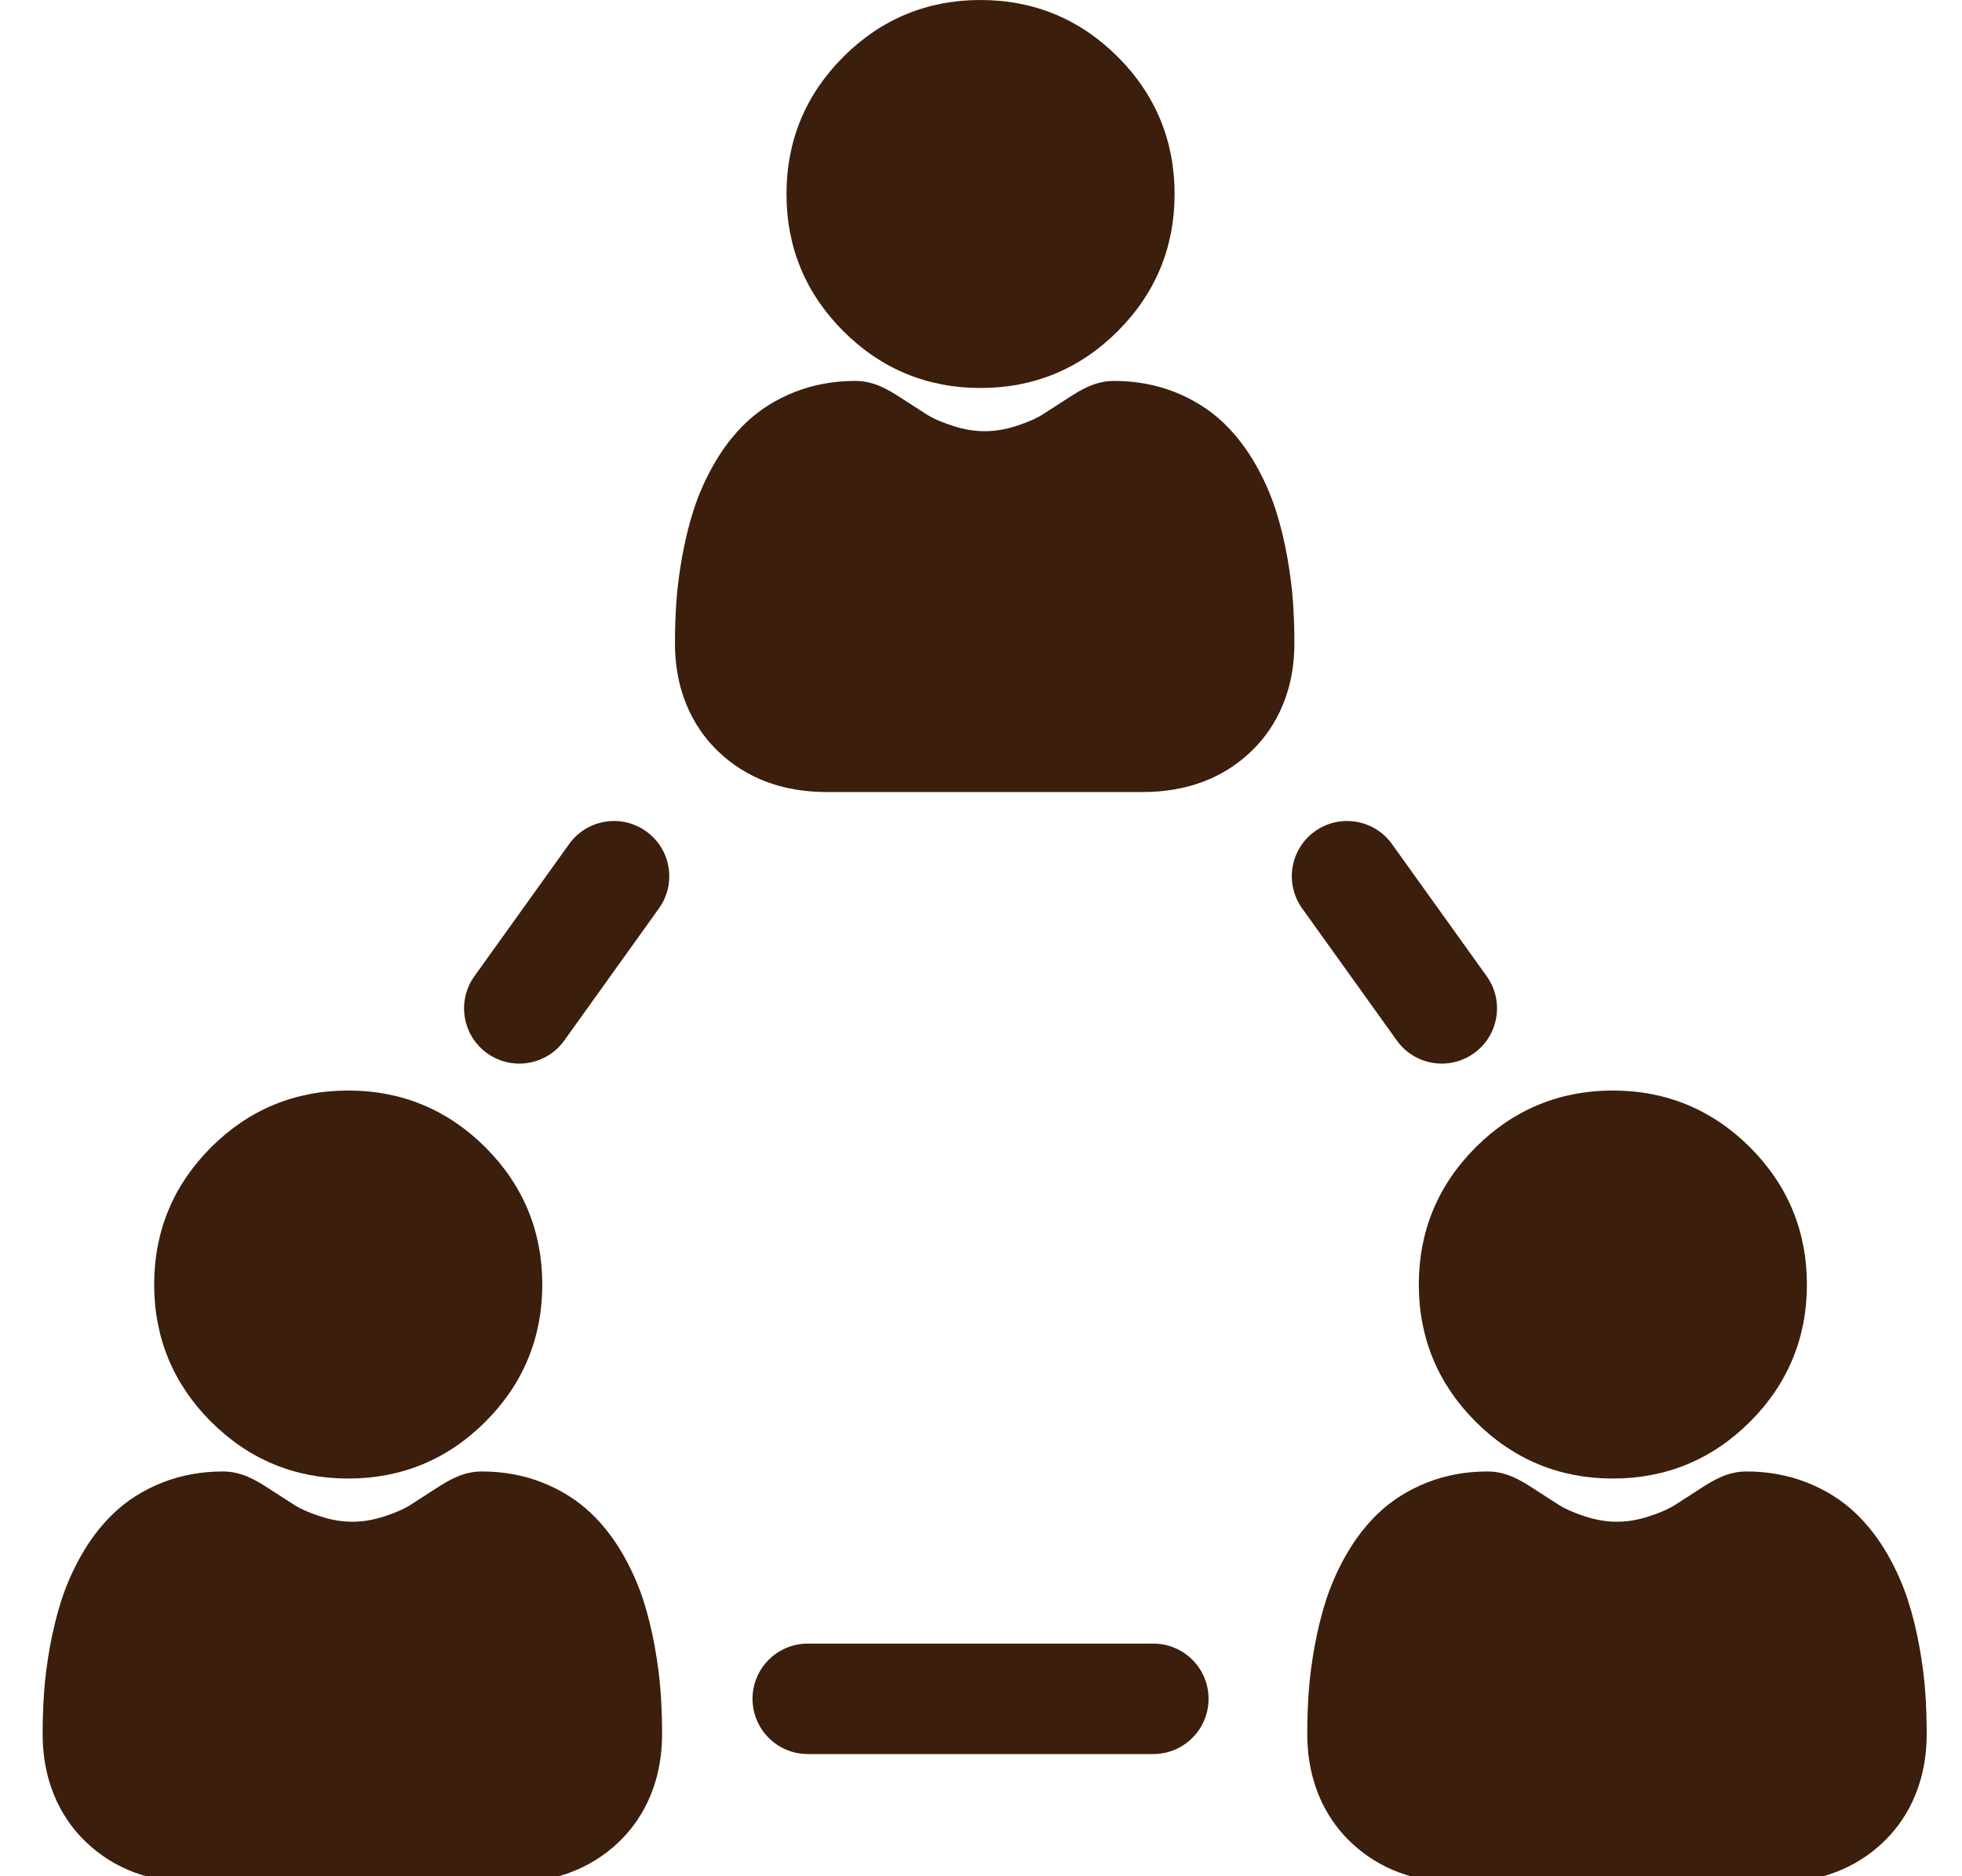 <svg version="1.1" xmlns="http://www.w3.org/2000/svg" xmlns:xlink="http://www.w3.org/1999/xlink" x="0px" y="0px" width="23px" height="22px"
viewBox="0 0 510 510" style="enable-background:new 0 0 22 23;" xml:space="preserve">
<g>
    <path fill="#3B1E0B" d="m83.043 401.898c14.492 0 27.035-5.199 37.285-15.449s15.449-22.797 15.449-37.285c0-14.488-5.199-27.035-15.449-37.289-10.254-10.246-22.797-15.445-37.285-15.445-14.492 0-27.039 5.199-37.285 15.449-10.25 10.25-15.449 22.793-15.449 37.285 0 14.492 5.195 27.035 15.449 37.285 10.254 10.25 22.797 15.449 37.285 15.449zm0 0"/>
    <path fill="#3B1E0B" d="m166.375 447.746c-.797-4.453-1.836-8.688-3.082-12.586-1.359-4.246-3.199-8.422-5.469-12.418-2.48-4.359-5.43-8.191-8.77-11.387-3.688-3.527-8.141-6.34-13.246-8.363-5.062-2.004-10.605-3.02-16.48-3.02-4.926 0-8.785 2.246-12.328 4.551-2.121 1.387-4.523 2.934-7.188 4.633-1.121.715-3.27 1.832-7.152 3.086-5.766 1.863-11.223 1.863-16.992 0-3.879-1.254-6.031-2.371-7.145-3.078-2.672-1.707-5.07-3.254-7.207-4.648-3.531-2.297-7.391-4.543-12.316-4.543-5.875 0-11.422 1.016-16.477 3.02-5.102 2.02-9.559 4.836-13.258 8.371-3.336 3.195-6.281 7.023-8.758 11.383-2.27 3.992-4.109 8.168-5.469 12.418-1.246 3.891-2.281 8.125-3.082 12.578-.777 4.34-1.309 8.488-1.574 12.324-.254 3.637-.383 7.406-.383 11.207 0 15.059 6.434 24.348 11.836 29.488 7.641 7.277 17.535 10.961 29.402 10.961h85.855c11.867 0 21.762-3.688 29.406-10.961 5.398-5.137 11.836-14.426 11.836-29.492-.004-3.824-.133-7.594-.387-11.207-.266-3.824-.793-7.969-1.574-12.316zm0 0"/>
    <path fill="#3B1E0B" d="m373.977 349.164c0 14.492 5.195 27.035 15.449 37.285 10.254 10.25 22.797 15.449 37.281 15.449 14.492 0 27.039-5.199 37.289-15.449s15.445-22.797 15.445-37.285c0-14.488-5.195-27.035-15.449-37.289-10.25-10.246-22.797-15.445-37.285-15.445-14.492 0-27.035 5.199-37.285 15.449s-15.445 22.797-15.445 37.285zm0 0"/>
    <path fill="#3B1E0B" d="m511.617 460.055c-.266-3.824-.797-7.965-1.574-12.309-.801-4.453-1.836-8.688-3.086-12.586-1.359-4.246-3.199-8.422-5.469-12.418-2.477-4.359-5.426-8.191-8.766-11.387-3.688-3.527-8.145-6.34-13.25-8.363-5.059-2.004-10.605-3.02-16.477-3.02-4.93 0-8.789 2.246-12.328 4.551-2.125 1.387-4.523 2.934-7.188 4.633-1.121.715-3.273 1.832-7.152 3.086-5.766 1.863-11.227 1.863-16.996 0-3.879-1.254-6.031-2.371-7.145-3.078-2.672-1.707-5.07-3.254-7.203-4.648-3.531-2.297-7.391-4.543-12.32-4.543-5.875 0-11.418 1.016-16.477 3.02-5.102 2.023-9.559 4.836-13.258 8.371-3.332 3.191-6.277 7.023-8.758 11.383-2.27 3.992-4.109 8.168-5.469 12.418-1.246 3.895-2.281 8.125-3.082 12.578-.777 4.344-1.309 8.488-1.574 12.324-.254 3.629-.379 7.402-.379 11.207 0 15.059 6.434 24.348 11.832 29.488 7.645 7.277 17.539 10.961 29.406 10.961h85.855c11.867 0 21.758-3.688 29.402-10.961 5.402-5.137 11.836-14.426 11.836-29.492 0-3.828-.129-7.602-.383-11.215zm0 0"/>
    <path fill="#3B1E0B" d="m254.875 105.465c14.492 0 27.035-5.195 37.285-15.449 10.25-10.25 15.449-22.793 15.449-37.285 0-14.488-5.195-27.031-15.449-37.285-10.25-10.246-22.797-15.445-37.285-15.445-14.492 0-27.035 5.195-37.285 15.449-10.25 10.25-15.449 22.793-15.449 37.285 0 14.488 5.199 27.035 15.453 37.285 10.25 10.25 22.797 15.445 37.281 15.445zm0 0"/>
    <path fill="#3B1E0B" d="m339.785 163.625c-.27-3.824-.797-7.961-1.574-12.309-.801-4.453-1.836-8.688-3.086-12.586-1.359-4.246-3.199-8.426-5.469-12.414-2.48-4.363-5.43-8.195-8.766-11.391-3.688-3.527-8.145-6.34-13.254-8.363-5.062-2.004-10.605-3.02-16.477-3.02-4.93 0-8.789 2.246-12.328 4.551-2.121 1.387-4.523 2.934-7.184 4.633-1.125.715-3.277 1.832-7.156 3.086-5.758 1.859-11.223 1.863-16.996-.004-3.871-1.25-6.023-2.367-7.141-3.078-2.672-1.707-5.074-3.254-7.203-4.641-3.527-2.301-7.387-4.547-12.32-4.547-5.875 0-11.418 1.016-16.477 3.02-5.105 2.02-9.562 4.836-13.258 8.371-3.336 3.191-6.281 7.023-8.758 11.379-2.266 3.988-4.105 8.168-5.469 12.422-1.246 3.895-2.285 8.125-3.082 12.578-.777 4.34-1.309 8.484-1.578 12.324-.25 3.629-.375 7.398-.375 11.203 0 15.062 6.43 24.348 11.832 29.492 7.645 7.273 17.535 10.961 29.406 10.961h85.852c11.871 0 21.762-3.688 29.406-10.961 5.402-5.141 11.836-14.426 11.836-29.496-.004-3.824-.129-7.598-.383-11.211zm0 0"/>
    <path fill="#3B1E0B" d="m301.824 446.762h-93.898c-8.289 0-15.012 6.719-15.012 15.012 0 8.289 6.723 15.012 15.012 15.012h93.898c8.293 0 15.016-6.723 15.016-15.012 0-8.293-6.723-15.012-15.016-15.012zm0 0"/>
    <path fill="#3B1E0B" d="m164.016 225.977c-6.738-4.828-16.117-3.277-20.945 3.461l-25.738 35.914c-4.828 6.738-3.281 16.117 3.461 20.949 2.648 1.898 5.703 2.809 8.73 2.809 4.676 0 9.285-2.176 12.219-6.266l25.734-35.918c4.828-6.738 3.281-16.117-3.461-20.949zm0 0"/>
    <path fill="#3B1E0B" d="m380.23 289.109c3.023 0 6.082-.91 8.73-2.812 6.742-4.828 8.289-14.207 3.461-20.945l-25.738-35.918c-4.828-6.738-14.207-8.289-20.945-3.457-6.742 4.828-8.289 14.207-3.461 20.949l25.734 35.914c2.934 4.094 7.539 6.27 12.219 6.27zm0 0"/>
</g>
</svg>

